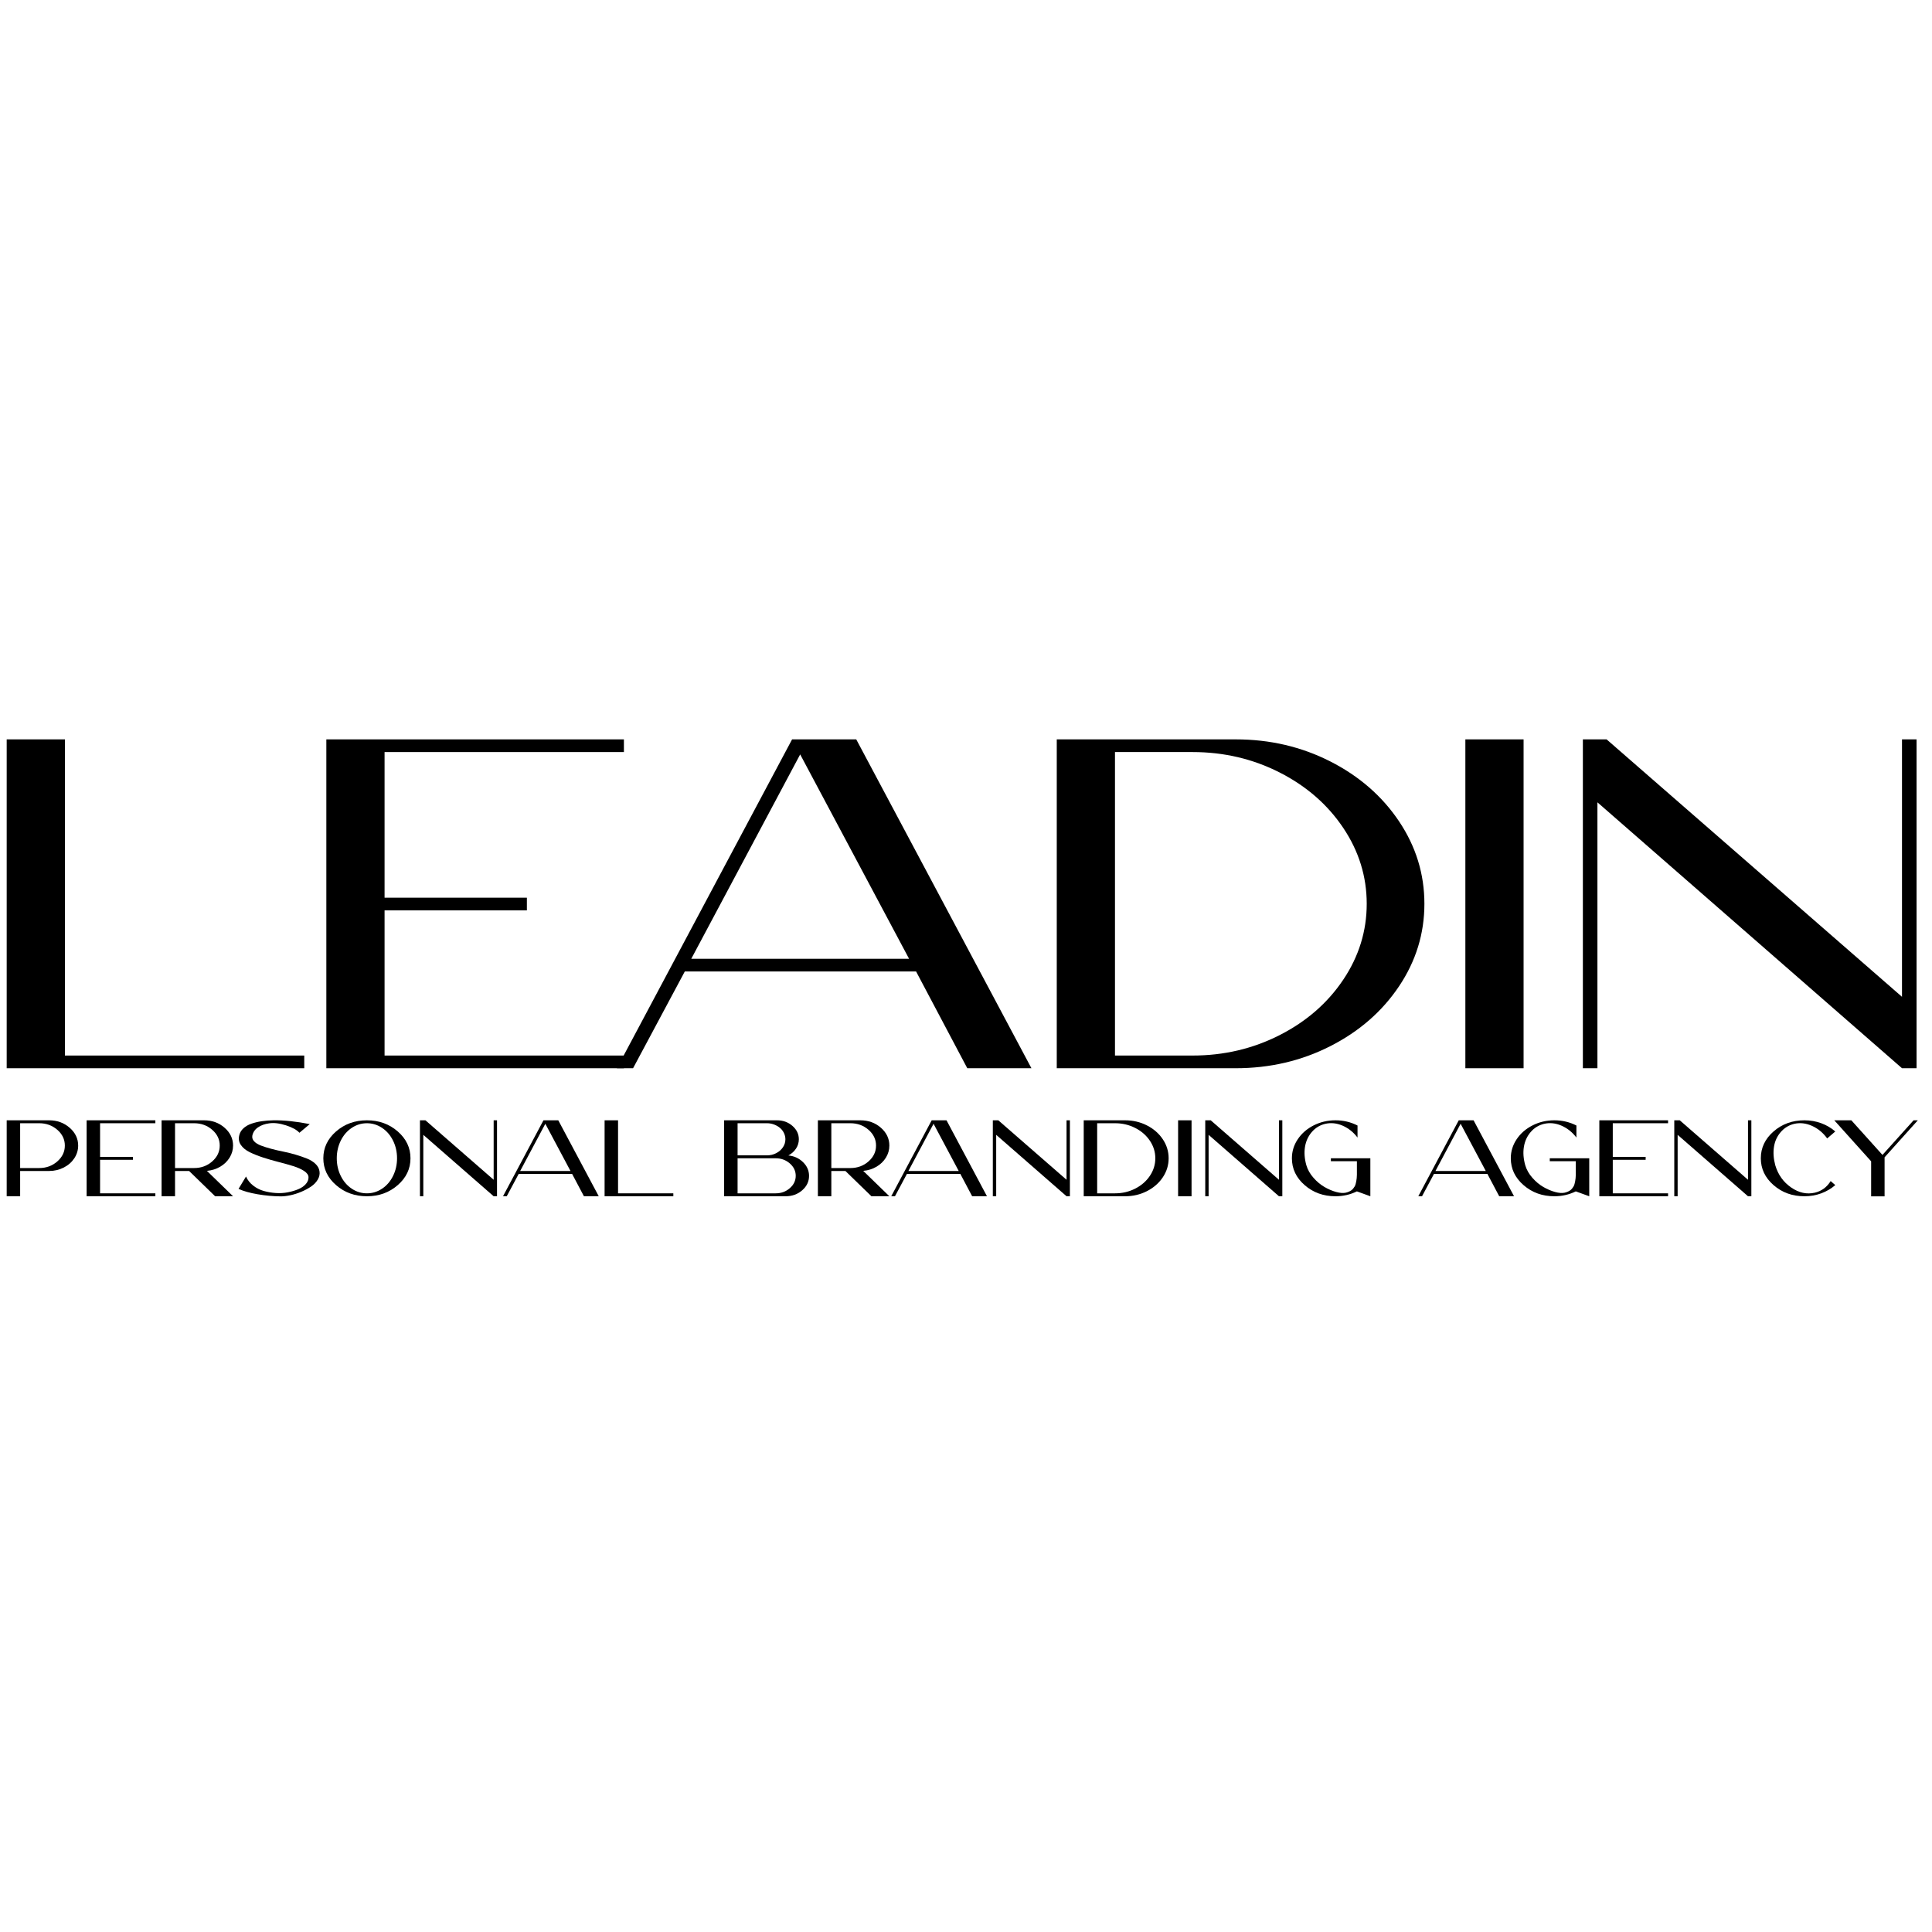<?xml version="1.0" encoding="UTF-8"?>
<svg xmlns="http://www.w3.org/2000/svg" xmlns:xlink="http://www.w3.org/1999/xlink" width="16" height="16" viewBox="0 0 2513.63 631.35">
<path fill-rule="nonzero" fill="black" fill-opacity="1" d="M 26.203 520.242 L 26.203 578.547 L 50.988 578.547 C 60.168 578.547 68.023 575.68 74.559 569.938 C 81.094 564.199 84.359 557.324 84.359 549.324 C 84.359 541.324 81.094 534.477 74.559 528.781 C 68.023 523.09 60.168 520.242 50.988 520.242 Z M 8.707 615.254 L 8.707 516.43 L 63.949 516.43 C 74.316 516.43 83.199 519.652 90.598 526.098 C 97.996 532.547 101.695 540.289 101.695 549.324 C 101.695 555.254 100.02 560.758 96.672 565.844 C 93.324 570.926 88.734 574.949 82.902 577.914 C 77.07 580.879 70.754 582.363 63.949 582.363 L 26.203 582.363 L 26.203 615.254 Z M 8.707 615.254 "/>
<path fill-rule="nonzero" fill="black" fill-opacity="1" d="M 112.711 615.258 L 112.711 516.43 L 202.133 516.43 L 202.133 520.242 L 130.207 520.242 L 130.207 564.008 L 172.973 564.008 L 172.973 567.82 L 130.207 567.82 L 130.207 611.445 L 202.133 611.445 L 202.133 615.258 Z M 112.711 615.258 "/>
<path fill-rule="nonzero" fill="black" fill-opacity="1" d="M 227.727 520.242 L 227.727 578.547 L 252.516 578.547 C 261.691 578.547 269.551 575.68 276.086 569.938 C 282.617 564.199 285.887 557.324 285.887 549.324 C 285.887 541.324 282.617 534.477 276.086 528.781 C 269.551 523.09 261.691 520.242 252.516 520.242 Z M 303.219 549.324 C 303.219 554.879 301.734 560.078 298.766 564.926 C 295.793 569.773 291.719 573.727 286.535 576.785 C 281.348 579.844 275.57 581.656 269.199 582.219 L 303.219 615.254 L 279.891 615.254 L 246.035 582.363 L 227.727 582.363 L 227.727 615.254 L 210.23 615.254 L 210.23 516.43 L 265.473 516.43 C 275.949 516.43 284.859 519.652 292.203 526.098 C 299.547 532.547 303.219 540.289 303.219 549.324 "/>
<path fill-rule="nonzero" fill="black" fill-opacity="1" d="M 403.008 521.371 L 389.562 532.664 C 386.215 528.902 380.383 525.676 372.066 522.992 C 363.75 520.312 356.461 519.441 350.199 520.383 C 344.582 521.137 339.773 522.852 335.781 525.535 C 331.785 528.219 329.301 531.773 328.328 536.195 C 327.785 539.02 328.543 541.539 330.598 543.746 C 332.645 545.961 335.59 547.793 339.426 549.254 C 343.258 550.715 347.711 552.125 352.789 553.488 C 357.863 554.855 363.129 556.078 368.586 557.16 C 374.035 558.242 379.438 559.582 384.785 561.184 C 390.129 562.785 394.992 564.453 399.363 566.195 C 403.738 567.938 407.41 570.219 410.379 573.043 C 413.348 575.867 415.102 579.02 415.645 582.5 C 416.293 586.27 415.562 589.938 413.457 593.516 C 411.352 597.094 408.41 600.148 404.629 602.691 C 400.848 605.23 396.609 607.492 391.914 609.469 C 387.215 611.445 382.543 612.926 377.898 613.914 C 373.254 614.902 369.043 615.398 365.262 615.398 C 355.328 615.301 345.281 614.387 335.133 612.645 C 324.98 610.902 316.719 608.574 310.348 605.656 L 320.066 589.562 C 322.117 594.176 325.223 598.102 329.383 601.352 C 333.539 604.598 338.102 606.926 343.07 608.34 C 348.035 609.75 353.246 610.645 358.703 611.02 C 364.156 611.398 369.418 611.09 374.496 610.102 C 379.574 609.113 384.16 607.75 388.266 606.008 C 392.371 604.27 395.609 602.012 397.988 599.23 C 400.363 596.457 401.496 593.516 401.391 590.406 C 401.281 587.492 399.363 584.809 395.637 582.359 C 391.914 579.914 387.188 577.797 381.465 576.008 C 375.738 574.219 369.449 572.457 362.59 570.715 C 355.73 568.973 349.035 567.043 342.504 564.926 C 335.969 562.809 330.109 560.477 324.926 557.938 C 319.742 555.395 315.855 552.195 313.262 548.336 C 310.672 544.477 310.074 540.102 311.48 535.207 C 312.344 532.008 314.152 529.16 316.906 526.664 C 319.66 524.172 323.09 522.219 327.195 520.805 C 331.297 519.395 335.723 518.336 340.477 517.629 C 345.23 516.926 350.359 516.523 355.867 516.43 C 369.582 516.242 385.297 517.891 403.008 521.371 "/>
<path fill-rule="nonzero" fill="black" fill-opacity="1" d="M 457.602 605.375 C 463.648 609.422 470.238 611.445 477.367 611.445 C 484.492 611.445 491.078 609.422 497.129 605.375 C 503.176 601.328 507.926 595.797 511.383 588.785 C 514.84 581.773 516.57 574.125 516.57 565.844 C 516.57 557.562 514.84 549.914 511.383 542.898 C 507.926 535.891 503.176 530.359 497.129 526.312 C 491.078 522.266 484.492 520.242 477.367 520.242 C 470.238 520.242 463.648 522.266 457.602 526.312 C 451.551 530.359 446.801 535.891 443.344 542.898 C 439.887 549.914 438.16 557.562 438.16 565.844 C 438.16 574.125 439.887 581.773 443.344 588.785 C 446.801 595.797 451.551 601.328 457.602 605.375 M 437.27 530.898 C 448.34 521.254 461.703 516.43 477.367 516.43 C 493.023 516.43 506.387 521.254 517.461 530.898 C 528.527 540.551 534.062 552.195 534.062 565.844 C 534.062 579.492 528.527 591.137 517.461 600.785 C 506.387 610.434 493.023 615.254 477.367 615.254 C 461.703 615.254 448.34 610.434 437.27 600.785 C 426.199 591.137 420.668 579.492 420.668 565.844 C 420.668 552.195 426.199 540.551 437.27 530.898 "/>
<path fill-rule="nonzero" fill="black" fill-opacity="1" d="M 646.652 516.43 L 646.652 615.254 L 642.277 615.254 L 550.75 535.348 L 550.75 615.254 L 546.375 615.254 L 546.375 516.43 L 553.504 516.43 L 642.277 593.797 L 642.277 516.43 Z M 646.652 516.43 "/>
<path fill-rule="nonzero" fill="black" fill-opacity="1" d="M 742.23 582.359 L 709.508 520.945 L 676.785 582.359 Z M 674.84 586.172 L 659.289 615.258 L 654.43 615.258 L 707.078 516.43 L 726.355 516.43 L 779.004 615.258 L 759.727 615.258 L 744.336 586.172 Z M 674.84 586.172 "/>
<path fill-rule="nonzero" fill="black" fill-opacity="1" d="M 786.617 615.258 L 786.617 516.43 L 804.113 516.43 L 804.113 611.445 L 876.039 611.445 L 876.039 615.258 Z M 786.617 615.258 "/>
<path fill-rule="nonzero" fill="black" fill-opacity="1" d="M 1009.199 565.844 L 959.629 565.844 L 959.629 611.445 L 1009.199 611.445 C 1016.328 611.445 1022.453 609.211 1027.586 604.738 C 1032.715 600.27 1035.281 594.902 1035.281 588.645 C 1035.281 582.387 1032.715 577.02 1027.586 572.547 C 1022.453 568.078 1016.328 565.844 1009.199 565.844 M 959.629 520.242 L 959.629 562.031 L 997.859 562.031 C 1002.176 562.031 1006.172 561.09 1009.848 559.207 C 1013.516 557.324 1016.434 554.785 1018.594 551.582 C 1020.754 548.387 1021.836 544.902 1021.836 541.137 C 1021.836 538.312 1021.211 535.609 1019.973 533.02 C 1018.73 530.43 1017.027 528.219 1014.867 526.383 C 1012.707 524.547 1010.145 523.066 1007.172 521.934 C 1004.203 520.805 1001.098 520.242 997.859 520.242 Z M 1022.16 615.254 L 942.133 615.254 L 942.133 516.43 L 1010.98 516.43 C 1018.758 516.43 1025.422 518.855 1030.988 523.699 C 1036.547 528.547 1039.332 534.359 1039.332 541.137 C 1039.332 545.465 1038.117 549.488 1035.688 553.207 C 1033.254 556.926 1029.934 559.914 1025.723 562.172 C 1033.281 562.926 1039.656 565.844 1044.84 570.926 C 1050.023 576.008 1052.613 581.938 1052.613 588.715 C 1052.613 596.055 1049.645 602.316 1043.703 607.492 C 1037.766 612.668 1030.582 615.254 1022.16 615.254 "/>
<path fill-rule="nonzero" fill="black" fill-opacity="1" d="M 1081.609 520.242 L 1081.609 578.547 L 1106.395 578.547 C 1115.574 578.547 1123.43 575.68 1129.965 569.938 C 1136.5 564.199 1139.766 557.324 1139.766 549.324 C 1139.766 541.324 1136.5 534.477 1129.965 528.781 C 1123.43 523.09 1115.574 520.242 1106.395 520.242 Z M 1157.102 549.324 C 1157.102 554.879 1155.617 560.078 1152.645 564.926 C 1149.676 569.773 1145.598 573.727 1140.418 576.785 C 1135.23 579.844 1129.453 581.656 1123.082 582.219 L 1157.102 615.254 L 1133.773 615.254 L 1099.918 582.363 L 1081.609 582.363 L 1081.609 615.254 L 1064.113 615.254 L 1064.113 516.43 L 1119.355 516.43 C 1129.832 516.43 1138.742 519.652 1146.086 526.098 C 1153.43 532.547 1157.102 540.289 1157.102 549.324 "/>
<path fill-rule="nonzero" fill="black" fill-opacity="1" d="M 1247.332 582.359 L 1214.609 520.945 L 1181.887 582.359 Z M 1179.941 586.172 L 1164.391 615.258 L 1159.531 615.258 L 1212.18 516.43 L 1231.457 516.43 L 1284.109 615.258 L 1264.828 615.258 L 1249.441 586.172 Z M 1179.941 586.172 "/>
<path fill-rule="nonzero" fill="black" fill-opacity="1" d="M 1391.996 516.43 L 1391.996 615.254 L 1387.621 615.254 L 1296.094 535.348 L 1296.094 615.254 L 1291.719 615.254 L 1291.719 516.43 L 1298.848 516.43 L 1387.621 593.797 L 1387.621 516.43 Z M 1391.996 516.43 "/>
<path fill-rule="nonzero" fill="black" fill-opacity="1" d="M 1427.473 611.445 L 1450.801 611.445 C 1460.195 611.445 1468.918 609.395 1476.965 605.305 C 1485.008 601.211 1491.383 595.656 1496.082 588.645 C 1500.777 581.633 1503.125 574.031 1503.125 565.844 C 1503.125 557.652 1500.777 550.055 1496.082 543.043 C 1491.383 536.031 1485.008 530.477 1476.965 526.383 C 1468.918 522.289 1460.195 520.242 1450.801 520.242 L 1427.473 520.242 Z M 1409.977 615.258 L 1409.977 516.43 L 1463.762 516.43 C 1474.02 516.43 1483.496 518.641 1492.191 523.062 C 1500.883 527.488 1507.77 533.488 1512.848 541.066 C 1517.922 548.645 1520.461 556.902 1520.461 565.844 C 1520.461 574.785 1517.922 583.043 1512.848 590.621 C 1507.77 598.195 1500.883 604.195 1492.191 608.621 C 1483.496 613.047 1474.02 615.258 1463.762 615.258 Z M 1409.977 615.258 "/>
<path fill-rule="nonzero" fill="black" fill-opacity="1" d="M 1550.266 615.258 L 1532.77 615.258 L 1532.77 516.43 L 1550.266 516.43 Z M 1550.266 615.258 "/>
<path fill-rule="nonzero" fill="black" fill-opacity="1" d="M 1668.363 516.43 L 1668.363 615.254 L 1663.988 615.254 L 1572.461 535.348 L 1572.461 615.254 L 1568.086 615.254 L 1568.086 516.43 L 1575.215 516.43 L 1663.988 593.797 L 1663.988 516.43 Z M 1668.363 516.43 "/>
<path fill-rule="nonzero" fill="black" fill-opacity="1" d="M 1709.105 523.066 C 1717.797 518.641 1727.273 516.43 1737.535 516.43 C 1747.793 516.43 1757.352 518.688 1766.207 523.207 L 1766.207 538.875 C 1760.809 531.816 1754.301 526.645 1746.688 523.348 C 1739.074 520.055 1731.484 519.301 1723.926 521.09 C 1717.016 522.781 1711.234 526.359 1706.594 531.816 C 1701.949 537.277 1699.031 543.703 1697.844 551.09 C 1696.656 558.48 1697.25 566.406 1699.625 574.879 C 1701.352 580.715 1704.434 586.152 1708.863 591.184 C 1713.289 596.219 1718.066 600.219 1723.199 603.184 C 1728.324 606.148 1733.402 608.316 1738.426 609.68 C 1743.449 611.047 1747.633 611.352 1750.98 610.598 C 1752.492 610.223 1753.84 609.773 1755.031 609.254 C 1756.219 608.738 1757.27 608.152 1758.191 607.492 C 1759.105 606.832 1759.918 606.055 1760.621 605.16 C 1761.32 604.27 1761.941 603.375 1762.48 602.48 C 1763.023 601.586 1763.453 600.504 1763.777 599.23 C 1764.102 597.961 1764.371 596.762 1764.59 595.633 C 1764.805 594.504 1764.992 593.16 1765.156 591.609 C 1765.316 590.055 1765.398 588.574 1765.398 587.16 L 1765.398 569.656 L 1731.539 569.656 L 1731.539 565.844 L 1782.895 565.844 L 1782.895 615.254 L 1765.398 608.902 C 1756.758 613.137 1747.469 615.254 1737.535 615.254 C 1721.875 615.254 1708.508 610.434 1697.441 600.785 C 1686.367 591.137 1680.836 579.492 1680.836 565.844 C 1680.836 556.902 1683.371 548.645 1688.449 541.066 C 1693.523 533.488 1700.41 527.488 1709.105 523.066 "/>
<path fill-rule="nonzero" fill="black" fill-opacity="1" d="M 1933.062 582.359 L 1900.34 520.945 L 1867.613 582.359 Z M 1865.672 586.172 L 1850.121 615.258 L 1845.262 615.258 L 1897.91 516.43 L 1917.188 516.43 L 1969.836 615.258 L 1950.559 615.258 L 1935.168 586.172 Z M 1865.672 586.172 "/>
<path fill-rule="nonzero" fill="black" fill-opacity="1" d="M 1993.895 523.066 C 2002.586 518.641 2012.062 516.43 2022.324 516.43 C 2032.582 516.43 2042.141 518.688 2050.996 523.207 L 2050.996 538.875 C 2045.598 531.816 2039.09 526.645 2031.477 523.348 C 2023.863 520.055 2016.277 519.301 2008.715 521.09 C 2001.805 522.781 1996.027 526.359 1991.383 531.816 C 1986.738 537.277 1983.824 543.703 1982.637 551.09 C 1981.445 558.48 1982.039 566.406 1984.418 574.879 C 1986.145 580.715 1989.223 586.152 1993.652 591.184 C 1998.078 596.219 2002.855 600.219 2007.988 603.184 C 2013.117 606.148 2018.195 608.316 2023.215 609.68 C 2028.238 611.047 2032.422 611.352 2035.77 610.598 C 2037.281 610.223 2038.629 609.773 2039.82 609.254 C 2041.008 608.738 2042.062 608.152 2042.98 607.492 C 2043.895 606.832 2044.707 606.055 2045.41 605.16 C 2046.109 604.27 2046.73 603.375 2047.273 602.48 C 2047.812 601.586 2048.246 600.504 2048.57 599.23 C 2048.895 597.961 2049.16 596.762 2049.379 595.633 C 2049.594 594.504 2049.785 593.16 2049.945 591.609 C 2050.105 590.055 2050.188 588.574 2050.188 587.16 L 2050.188 569.656 L 2016.332 569.656 L 2016.332 565.844 L 2067.684 565.844 L 2067.684 615.254 L 2050.188 608.902 C 2041.547 613.137 2032.258 615.254 2022.324 615.254 C 2006.664 615.254 1993.301 610.434 1982.23 600.785 C 1971.156 591.137 1965.625 579.492 1965.625 565.844 C 1965.625 556.902 1968.16 548.645 1973.238 541.066 C 1978.316 533.488 1985.199 527.488 1993.895 523.066 "/>
<path fill-rule="nonzero" fill="black" fill-opacity="1" d="M 2080.805 615.258 L 2080.805 516.43 L 2170.227 516.43 L 2170.227 520.242 L 2098.301 520.242 L 2098.301 564.008 L 2141.066 564.008 L 2141.066 567.82 L 2098.301 567.82 L 2098.301 611.445 L 2170.227 611.445 L 2170.227 615.258 Z M 2080.805 615.258 "/>
<path fill-rule="nonzero" fill="black" fill-opacity="1" d="M 2278.602 516.43 L 2278.602 615.254 L 2274.23 615.254 L 2182.699 535.348 L 2182.699 615.254 L 2178.324 615.254 L 2178.324 516.43 L 2185.453 516.43 L 2274.23 593.797 L 2274.23 516.43 Z M 2278.602 516.43 "/>
<path fill-rule="nonzero" fill="black" fill-opacity="1" d="M 2347.613 516.43 C 2355.387 516.43 2362.703 517.699 2369.562 520.242 C 2376.422 522.781 2382.496 526.359 2387.789 530.969 L 2377.258 540.008 C 2371.855 532.574 2365.242 527.113 2357.414 523.629 C 2349.582 520.148 2341.836 519.301 2334.168 521.09 C 2327.254 522.781 2321.449 526.359 2316.754 531.816 C 2312.055 537.277 2309.137 543.703 2308.004 551.09 C 2306.871 558.48 2307.438 566.406 2309.707 574.879 C 2313.375 587.211 2320.262 596.855 2330.359 603.82 C 2340.457 610.785 2350.742 613.047 2361.219 610.598 C 2369.969 608.527 2376.824 603.492 2381.793 595.488 L 2387.789 600.715 C 2382.496 605.328 2376.422 608.902 2369.562 611.445 C 2362.703 613.984 2355.387 615.254 2347.613 615.254 C 2331.953 615.254 2318.586 610.434 2307.52 600.785 C 2296.445 591.141 2290.914 579.492 2290.914 565.844 C 2290.914 552.195 2296.445 540.547 2307.52 530.902 C 2318.586 521.254 2331.953 516.43 2347.613 516.43 "/>
<path fill-rule="nonzero" fill="black" fill-opacity="1" d="M 2489.684 516.43 L 2495.191 516.43 L 2451.938 564.57 L 2451.938 615.398 L 2434.441 615.398 L 2434.441 569.797 L 2386.492 516.43 L 2408.684 516.43 L 2449.184 561.465 Z M 2489.684 516.43 "/>
<path fill-rule="nonzero" fill="black" fill-opacity="1" d="M 8.707 448.676 L 8.707 20.824 L 84.453 20.824 L 84.453 432.172 L 395.848 432.172 L 395.848 448.676 Z M 8.707 448.676 "/>
<path fill-rule="nonzero" fill="black" fill-opacity="1" d="M 424.594 448.676 L 424.594 20.824 L 811.734 20.824 L 811.734 37.324 L 500.34 37.324 L 500.34 226.805 L 685.496 226.805 L 685.496 243.309 L 500.34 243.309 L 500.34 432.172 L 811.734 432.172 L 811.734 448.676 Z M 424.594 448.676 "/>
<path fill-rule="nonzero" fill="black" fill-opacity="1" d="M 1182.738 306.262 L 1041.066 40.383 L 899.395 306.262 Z M 890.98 322.766 L 823.652 448.676 L 802.609 448.676 L 1030.547 20.824 L 1114.008 20.824 L 1341.941 448.676 L 1258.484 448.676 L 1191.855 322.766 Z M 890.98 322.766 "/>
<path fill-rule="nonzero" fill="black" fill-opacity="1" d="M 1450.645 432.172 L 1551.637 432.172 C 1592.316 432.172 1630.066 423.312 1664.906 405.586 C 1699.73 387.859 1727.324 363.82 1747.664 333.461 C 1768 303.109 1778.172 270.199 1778.172 234.75 C 1778.172 199.301 1768 166.398 1747.664 136.039 C 1727.324 105.688 1699.73 81.641 1664.906 63.914 C 1630.066 46.188 1592.316 37.324 1551.637 37.324 L 1450.645 37.324 Z M 1374.902 448.676 L 1374.902 20.824 L 1607.746 20.824 C 1652.16 20.824 1693.188 30.402 1730.832 49.551 C 1768.461 68.707 1798.27 94.688 1820.25 127.48 C 1842.223 160.285 1853.215 196.043 1853.215 234.75 C 1853.215 273.469 1842.223 309.223 1820.25 342.02 C 1798.27 374.824 1768.461 400.801 1730.832 419.949 C 1693.188 439.105 1652.16 448.676 1607.746 448.676 Z M 1374.902 448.676 "/>
<path fill-rule="nonzero" fill="black" fill-opacity="1" d="M 1982.258 448.676 L 1906.516 448.676 L 1906.516 20.824 L 1982.258 20.824 Z M 1982.258 448.676 "/>
<path fill-rule="nonzero" fill="black" fill-opacity="1" d="M 2493.527 20.824 L 2493.527 448.676 L 2474.59 448.676 L 2078.332 102.727 L 2078.332 448.676 L 2059.398 448.676 L 2059.398 20.824 L 2090.258 20.824 L 2474.59 355.77 L 2474.59 20.824 Z M 2493.527 20.824 "/>
</svg>
